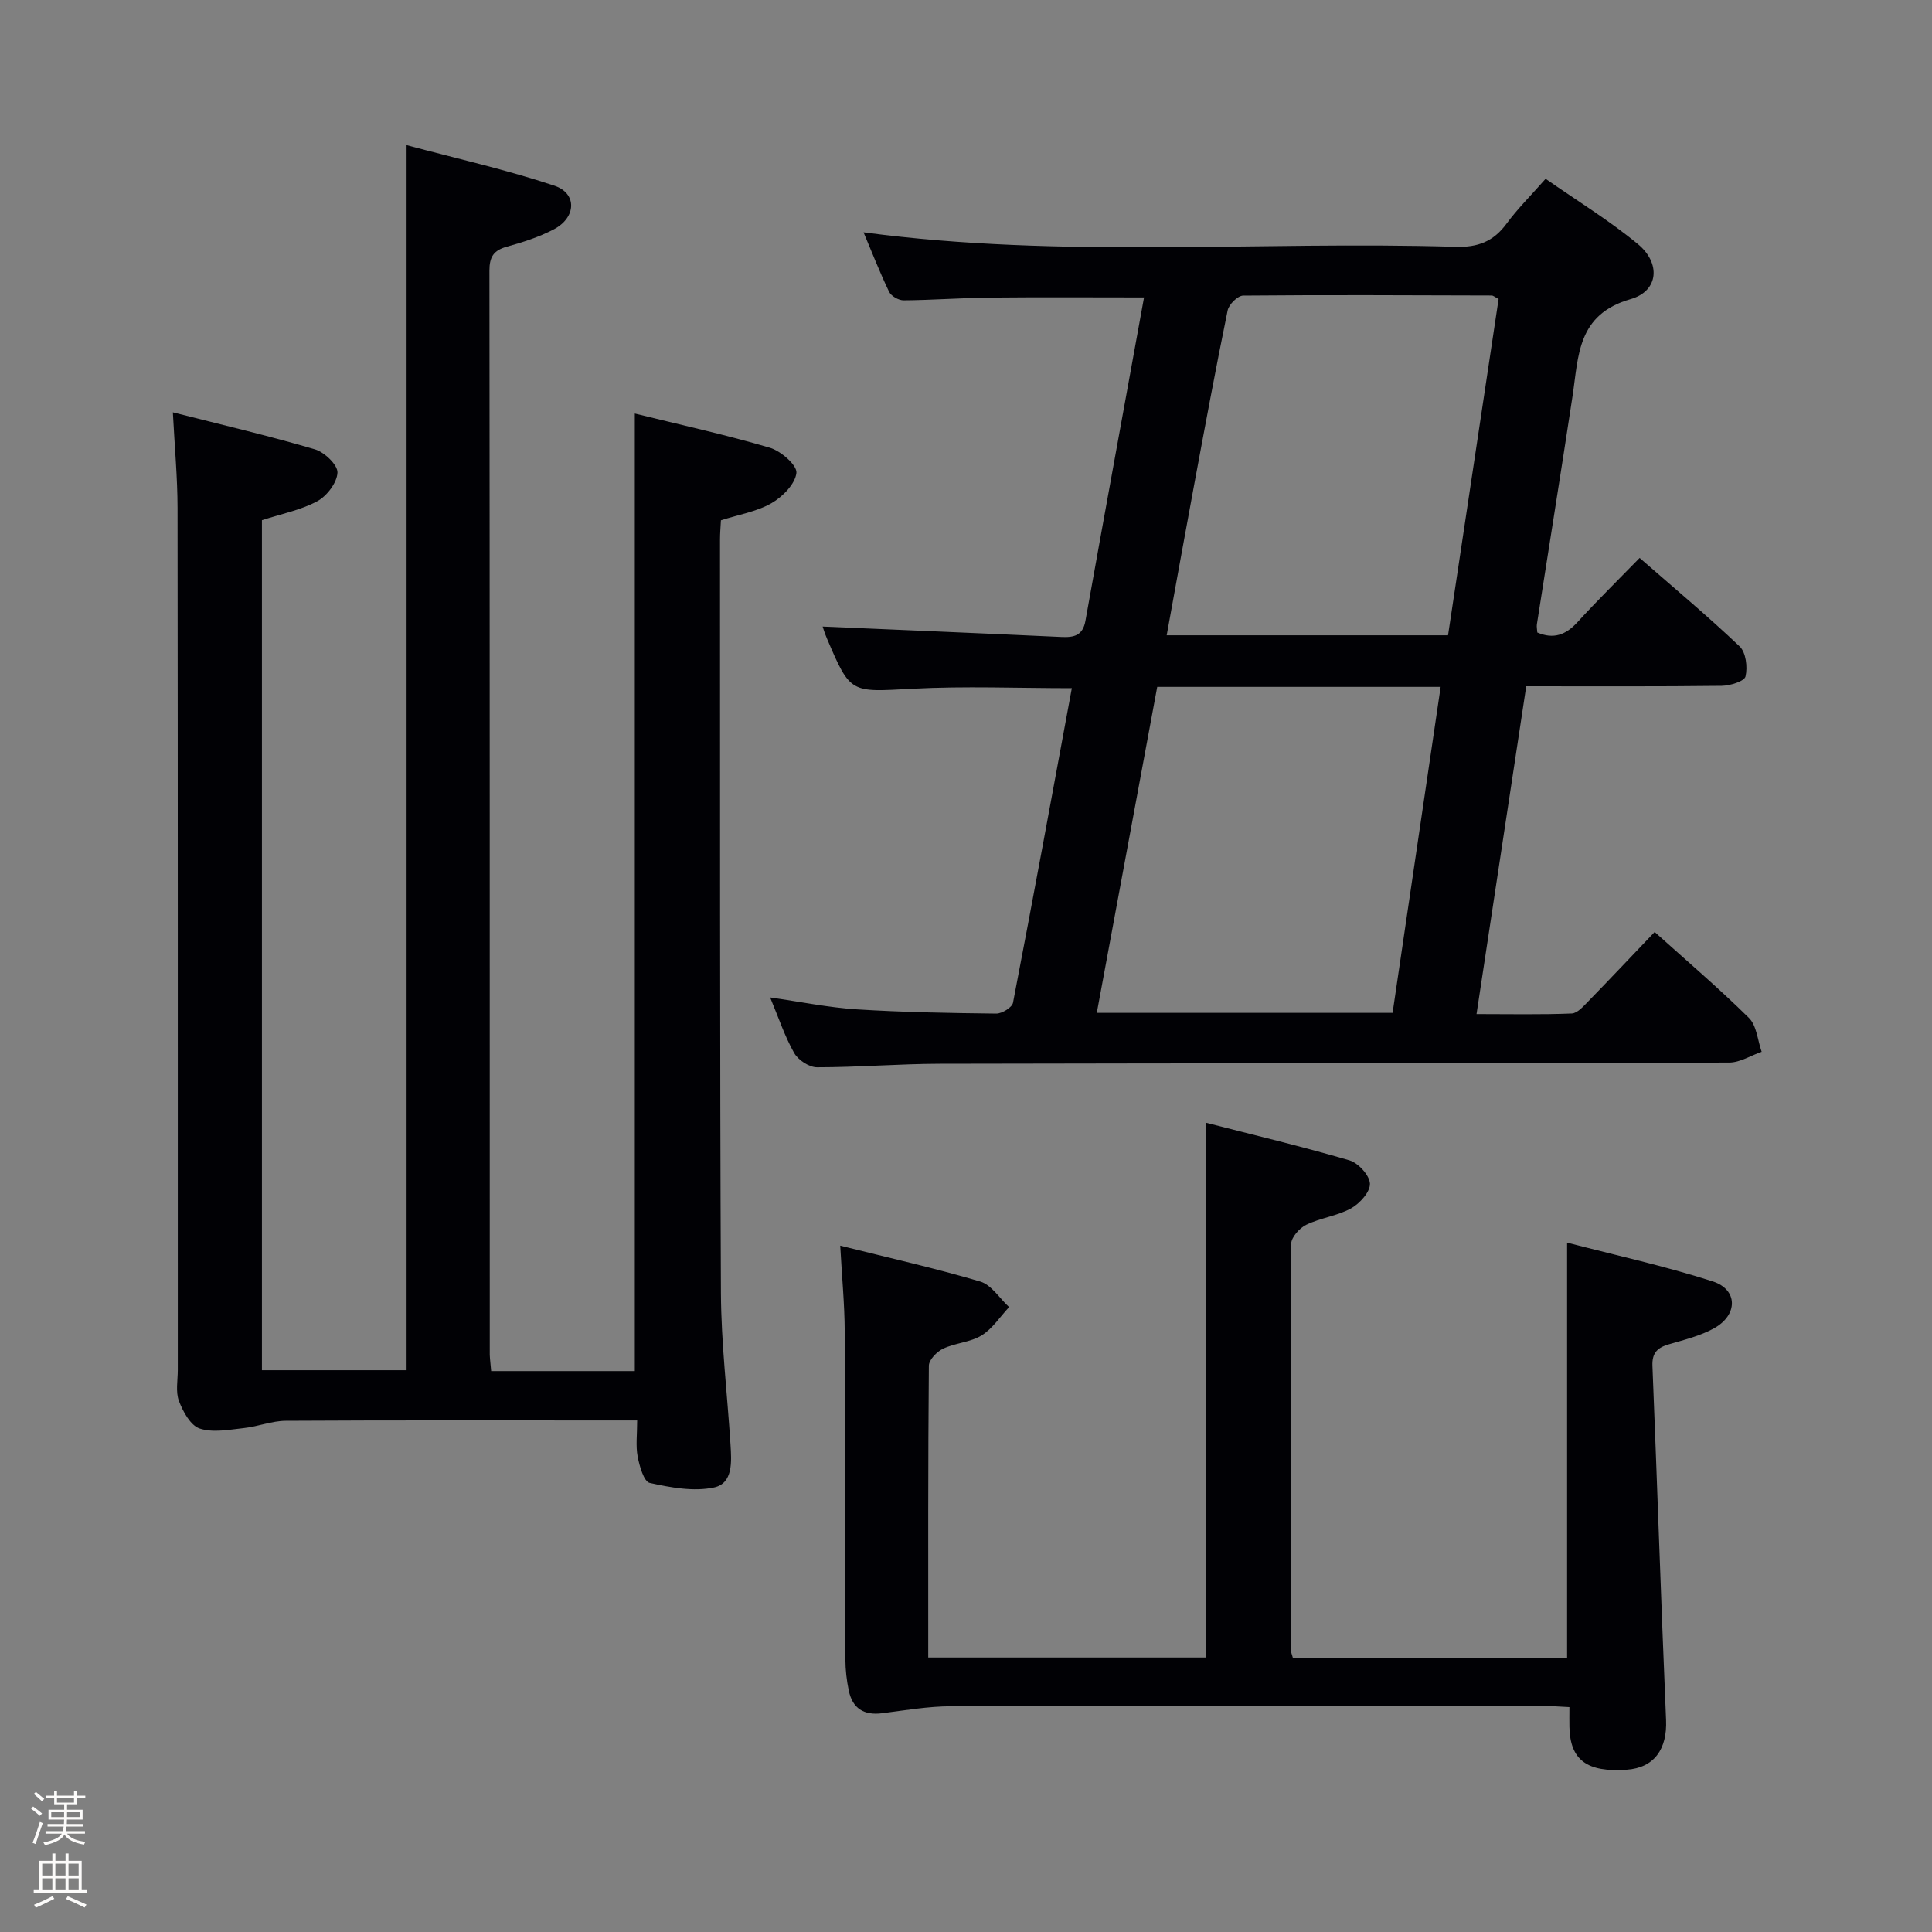 <svg enable-background="new 0 0 400 400" viewBox="0 0 400 400" xmlns="http://www.w3.org/2000/svg"><rect x="0" y="0" width="400" height="400" fill="#808080" stroke="none"/><path d="m6.44 374.46.42-.45c.65.47 1.27.95 1.85 1.44l-.45.49c-.65-.56-1.25-1.06-1.82-1.48m.93 7.33-.63-.26c.55-1.36 1.05-2.8 1.52-4.33.19.1.38.19.59.27-.46 1.29-.95 2.73-1.48 4.32m-.38-10.38.44-.42c.43.34 1.01.82 1.74 1.44l-.49.49c-.53-.51-1.09-1.01-1.69-1.51m2.5.35h1.72v-1.04h.59v1.04h3.52v-1.04h.59v1.04h1.75v.53h-1.75v1.42h-2.03v.97h3.22v2.03h-3.24c0 .35-.01.66-.03.93h3.32v.53h-3.37c-.03.27-.08.58-.15.94h3.96v.53h-3.71c.67.92 1.93 1.48 3.79 1.68-.13.24-.23.44-.29.59-2.13-.38-3.48-1.08-4.04-2.12-.43.97-1.77 1.72-4.03 2.23-.09-.19-.2-.37-.33-.55 2.1-.42 3.37-1.03 3.81-1.83h-3.36v-.53h3.58c.08-.29.13-.61.16-.94h-3.33v-.53h3.39c.02-.27.04-.58.04-.93h-3.23v-2.03h3.25v-.97h-2.07v-1.42h-1.73zm1.12 3.44v1h2.65c.01-.3.02-.44.01-.4v-.25-.35zm1.19-2h3.52v-.91h-3.52zm4.71 2h-2.63v.59c0 .15-.01.28-.01.4h2.64z" fill="#fcfbfa"/><path d="m13.56 383.74h.63v1.52h2.72v6.07h1.13v.6h-11.06v-.6h1.13v-6.07h2.73v-1.52h.63v1.52h2.1v-1.52zm-2.69 8.83.38.56c-1.24.63-2.53 1.25-3.85 1.85-.1-.21-.21-.42-.34-.63 1.36-.55 2.63-1.15 3.81-1.78m-2.13-4.27h2.1v-2.45h-2.1zm0 3.04h2.1v-2.46h-2.1zm2.72-3.04h2.1v-2.45h-2.1zm0 3.04h2.1v-2.46h-2.1zm6.07 3.6c-1.41-.71-2.7-1.3-3.86-1.78l.35-.56c1.45.62 2.75 1.19 3.88 1.72zm-1.25-9.09h-2.1v2.45h2.1zm-2.09 5.49h2.1v-2.46h-2.1z" fill="#fcfbfa"/><g fill="#010105"><path d="m101.69 283.87h29.74c0-65.95 0-131.8 0-198.25 9.38 2.32 18.77 4.37 27.96 7.08 2.28.67 5.67 3.63 5.5 5.21-.25 2.3-2.88 4.96-5.18 6.28-3.07 1.75-6.8 2.36-10.45 3.53-.07 1.37-.19 2.67-.19 3.98.03 51.99-.05 103.99.19 155.98.05 10.46 1.32 20.91 1.98 31.36.22 3.53.58 8.08-3.43 8.93-4.21.89-8.97.01-13.3-.95-1.2-.27-2.11-3.47-2.49-5.46-.42-2.22-.1-4.58-.1-7.47-2.22 0-3.99 0-5.77 0-22.33 0-44.66-.06-66.99.07-2.89.02-5.75 1.2-8.67 1.51-3.06.33-6.4 1-9.15.09-1.89-.62-3.46-3.5-4.29-5.7-.72-1.9-.24-4.28-.24-6.44-.01-59.49.02-118.98-.05-178.48-.01-6.27-.6-12.55-.97-19.77 10.29 2.62 19.93 4.87 29.4 7.66 1.98.58 4.74 3.22 4.68 4.81-.08 2.08-2.19 4.86-4.18 5.93-3.43 1.85-7.44 2.62-11.46 3.93v175.99h29.95c0-84.22 0-168.29 0-253.64 10.38 2.78 20.65 5.08 30.59 8.39 4.76 1.58 4.54 6.59-.07 9.02-3.06 1.61-6.44 2.69-9.79 3.62-2.73.76-3.58 2.13-3.58 4.95.08 74.82.06 149.65.07 224.47.03.97.18 1.95.29 3.37z"/><path d="m236.86 61.58c-10.89 0-21.36-.08-31.82.03-5.98.06-11.96.52-17.95.57-1.03.01-2.58-.87-3.01-1.77-1.92-3.98-3.52-8.11-5.29-12.31 41.08 5.48 81.89 1.76 122.57 3 4.64.14 7.85-1.11 10.56-4.8 2.25-3.06 4.99-5.77 8.08-9.28 6.48 4.52 13.14 8.59 19.09 13.5 4.79 3.95 4.35 9.74-1.49 11.41-11.11 3.18-10.76 11.77-12.03 20.13-2.39 15.75-4.92 31.48-7.38 47.22-.07.48.05.99.09 1.67 3.32 1.43 5.87.54 8.3-2.12 4.04-4.43 8.32-8.63 12.89-13.32 7.13 6.23 14.13 12.07 20.71 18.33 1.3 1.24 1.67 4.29 1.21 6.21-.24 1.01-3.19 1.91-4.92 1.94-13.31.16-26.62.09-40.48.09-3.41 22.51-6.79 44.77-10.29 67.87 6.89 0 13.31.14 19.71-.12 1.2-.05 2.46-1.53 3.48-2.57 4.53-4.65 8.98-9.37 13.69-14.3 6.57 5.91 13.27 11.62 19.51 17.78 1.62 1.6 1.8 4.64 2.64 7.02-2.23.77-4.47 2.22-6.7 2.23-54.49.16-108.97.13-163.46.25-8.47.02-16.95.73-25.42.73-1.62 0-3.89-1.49-4.72-2.95-1.95-3.43-3.2-7.25-4.98-11.51 6.31.9 12.07 2.09 17.88 2.46 9.62.61 19.28.77 28.93.88 1.19.01 3.28-1.27 3.47-2.24 4.18-21.65 8.15-43.34 12.18-65.13-11.19 0-22.17-.46-33.09.12-12.73.68-12.72 1.08-17.6-10.38-.5-1.16-.86-2.39-.9-2.5 16.38.71 32.92 1.39 49.45 2.16 2.63.12 4.41-.3 4.96-3.36 3.98-22.23 8.04-44.41 12.13-66.94zm2.73 80.63c-4.19 22.61-8.32 44.9-12.51 67.49h61.24c3.31-22.42 6.61-44.8 9.95-67.49-19.88 0-39 0-58.68 0zm60.21-10.68c3.51-23.35 7.01-46.59 10.47-69.63-.84-.44-1.13-.72-1.42-.72-17.16-.05-34.31-.14-51.47.02-1.12.01-2.96 1.83-3.21 3.07-2.5 12.18-4.76 24.41-7.03 36.63-1.88 10.08-3.68 20.17-5.59 30.63z"/><path d="m324.45 343.25c0-28.69 0-56.79 0-85.98 10.17 2.65 20.31 4.86 30.15 8.03 5.25 1.69 5.25 6.95.27 9.71-2.85 1.58-6.16 2.38-9.33 3.31-2.37.69-3.53 1.75-3.42 4.48.99 24.43 1.78 48.87 2.82 73.3.26 6.04-2.46 9.9-8.14 10.3-8.26.58-11.72-2-11.87-8.86-.03-1.16 0-2.31 0-4.1-1.97-.09-3.71-.24-5.45-.24-40.83-.01-81.66-.06-122.49.06-4.79.01-9.59.84-14.36 1.45-3.79.48-6.13-1.01-6.9-4.69-.44-2.1-.69-4.27-.7-6.41-.07-22.66-.02-45.33-.14-67.99-.03-5.63-.58-11.26-.93-17.72 9.95 2.49 19.56 4.64 28.99 7.43 2.31.68 3.99 3.47 5.97 5.29-1.87 2-3.44 4.47-5.68 5.86-2.33 1.43-5.43 1.55-7.96 2.74-1.3.61-2.96 2.31-2.97 3.54-.18 19.99-.13 39.97-.13 60.41h57.43c0-36.72 0-73.29 0-110.74 10.04 2.58 19.99 4.94 29.78 7.81 1.83.54 4.17 3.11 4.24 4.82.07 1.7-2.1 4.11-3.9 5.11-2.85 1.58-6.34 1.97-9.29 3.41-1.4.68-3.11 2.6-3.12 3.97-.17 28-.11 55.99-.08 83.99 0 .46.23.93.44 1.72 18.89-.01 37.79-.01 56.77-.01z"/></g></svg>